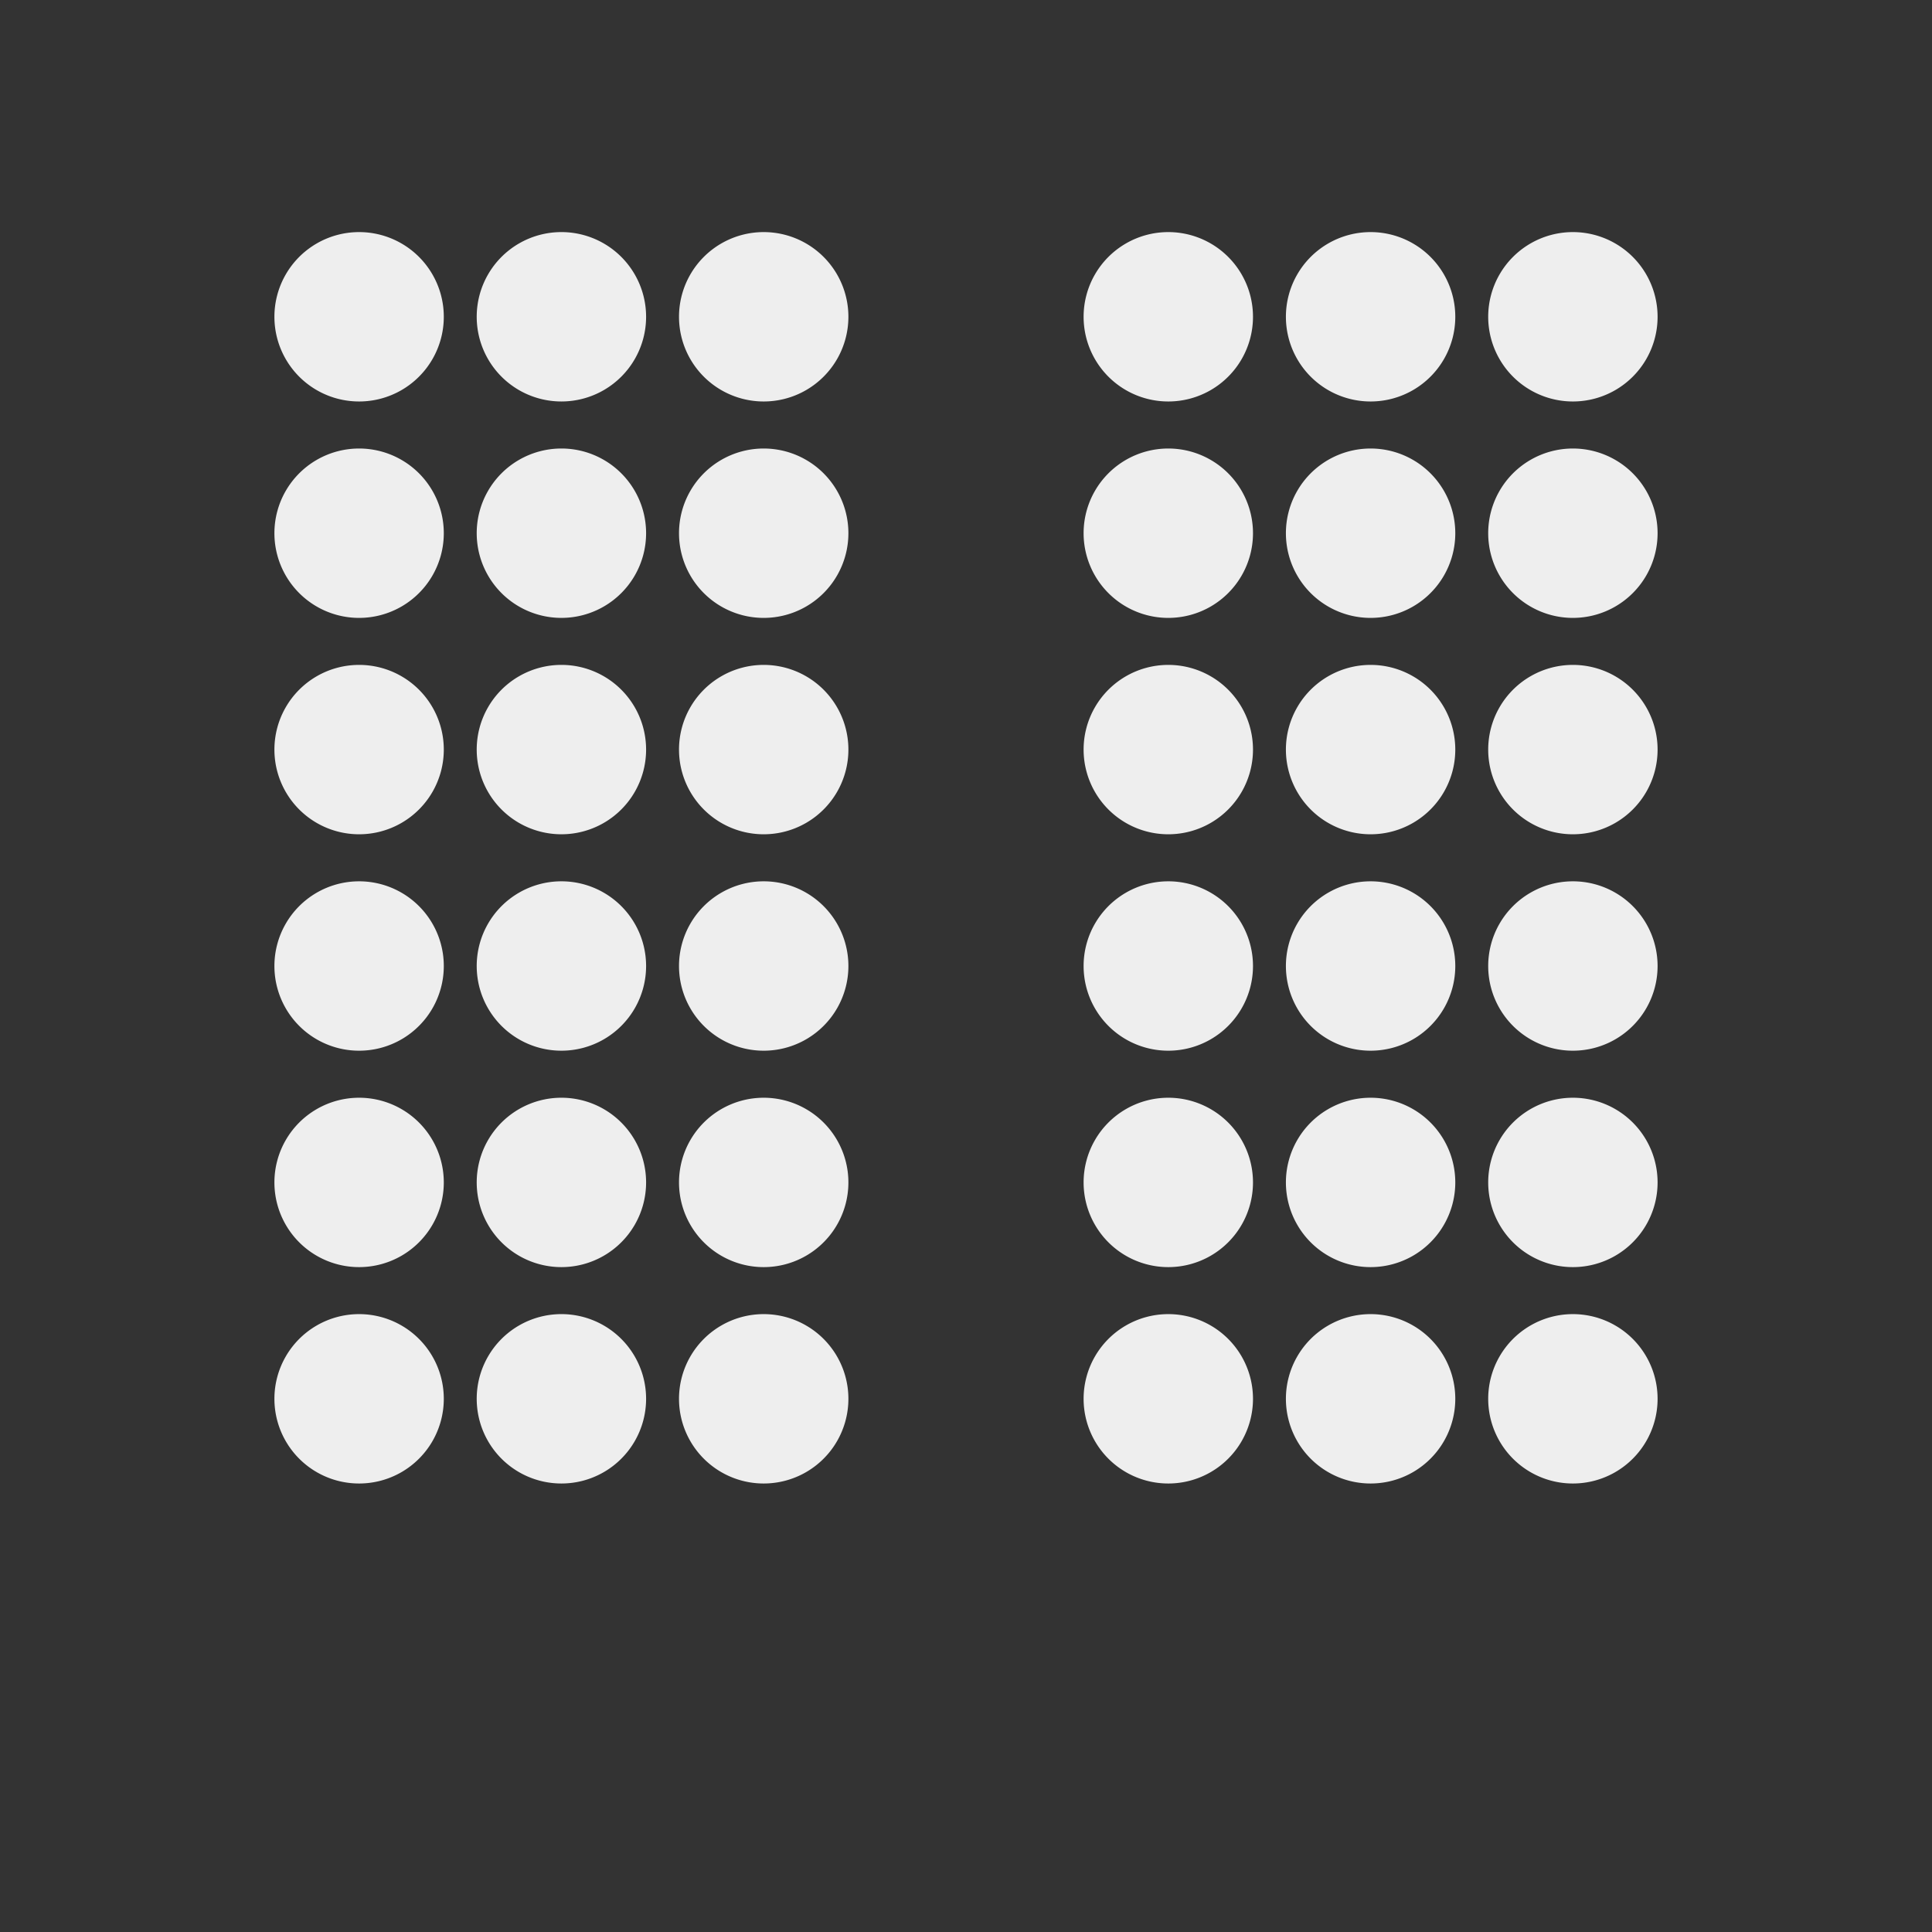 <?xml version="1.0" ?><!DOCTYPE svg  PUBLIC '-//W3C//DTD SVG 1.1//EN'  'http://www.w3.org/Graphics/SVG/1.1/DTD/svg11.dtd'><svg height="55px" viewBox="0 0 55 55" width="55px" xmlns="http://www.w3.org/2000/svg" xmlns:xlink="http://www.w3.org/1999/xlink" stroke-linecap="round" stroke-linejoin="round" stroke-width="3.5" stroke="#000" fill="#eee">
  <rect x="0" y="0" width="55" height="55" fill="#333333" stroke="none"/>
  <path
     d="m 18.393,27.5 a 2.411,2.411 0 1 1 -6.1e-5,-0.017"
     id="path6"
     style="fill:#eee;fill-opacity:1;stroke:#eee;stroke-width:0;stroke-linecap:round;stroke-linejoin:miter;stroke-miterlimit:4;stroke-opacity:1;stroke-dasharray:none" />
  <path
     d="m 24.152,27.5 a 2.411,2.411 0 1 1 -6.2e-5,-0.017"
     id="path8"
     style="fill:#eee;fill-opacity:1;stroke:#eee;stroke-width:0;stroke-linecap:round;stroke-linejoin:miter;stroke-miterlimit:4;stroke-opacity:1;stroke-dasharray:none" />
  <path
     d="m 35.67,27.5 a 2.411,2.411 0 1 1 -6.2e-5,-0.017"
     id="path12"
     style="fill:#eee;fill-opacity:1;stroke:#eee;stroke-width:0;stroke-linecap:round;stroke-linejoin:miter;stroke-miterlimit:4;stroke-opacity:1;stroke-dasharray:none" />
  <path
     d="m 12.634,27.5 a 2.411,2.411 0 1 1 -6.2e-5,-0.017"
     id="path14"
     style="fill:#eee;fill-opacity:1;stroke:#eee;stroke-width:0;stroke-linecap:round;stroke-linejoin:miter;stroke-miterlimit:4;stroke-opacity:1;stroke-dasharray:none" />
  <path
     d="m 41.429,27.5 a 2.411,2.411 0 1 1 -6.2e-5,-0.017"
     id="path16"
     style="fill:#eee;fill-opacity:1;stroke:#eee;stroke-width:0;stroke-linecap:round;stroke-linejoin:miter;stroke-miterlimit:4;stroke-opacity:1;stroke-dasharray:none" />
  <path
     d="m 47.188,27.5 a 2.411,2.411 0 1 1 -6.2e-5,-0.017"
     id="path18"
     style="fill:#eee;fill-opacity:1;stroke:#eee;stroke-width:0;stroke-linecap:round;stroke-linejoin:miter;stroke-miterlimit:4;stroke-opacity:1;stroke-dasharray:none" />
  <path
     d="m 18.393,39.821 a 2.411,2.411 0 1 1 -6.1e-5,-0.017"
     id="path22"
     style="fill:#eee;fill-opacity:1;stroke:#eee;stroke-width:0;stroke-linecap:round;stroke-linejoin:miter;stroke-miterlimit:4;stroke-opacity:1;stroke-dasharray:none" />
  <path
     d="m 24.152,39.821 a 2.411,2.411 0 1 1 -6.2e-5,-0.017"
     id="path24"
     style="fill:#eee;fill-opacity:1;stroke:#eee;stroke-width:0;stroke-linecap:round;stroke-linejoin:miter;stroke-miterlimit:4;stroke-opacity:1;stroke-dasharray:none" />
  <path
     d="m 35.67,39.821 a 2.411,2.411 0 1 1 -6.2e-5,-0.017"
     id="path28"
     style="fill:#eee;fill-opacity:1;stroke:#eee;stroke-width:0;stroke-linecap:round;stroke-linejoin:miter;stroke-miterlimit:4;stroke-opacity:1;stroke-dasharray:none" />
  <path
     d="m 12.634,39.821 a 2.411,2.411 0 1 1 -6.2e-5,-0.017"
     id="path30"
     style="fill:#eee;fill-opacity:1;stroke:#eee;stroke-width:0;stroke-linecap:round;stroke-linejoin:miter;stroke-miterlimit:4;stroke-opacity:1;stroke-dasharray:none" />
  <path
     d="m 41.429,39.821 a 2.411,2.411 0 1 1 -6.2e-5,-0.017"
     id="path32"
     style="fill:#eee;fill-opacity:1;stroke:#eee;stroke-width:0;stroke-linecap:round;stroke-linejoin:miter;stroke-miterlimit:4;stroke-opacity:1;stroke-dasharray:none" />
  <path
     d="m 47.188,39.821 a 2.411,2.411 0 1 1 -6.2e-5,-0.017"
     id="path34"
     style="fill:#eee;fill-opacity:1;stroke:#eee;stroke-width:0;stroke-linecap:round;stroke-linejoin:miter;stroke-miterlimit:4;stroke-opacity:1;stroke-dasharray:none" />
  <path
     d="m 18.393,9.018 a 2.411,2.411 0 1 1 -6.1e-5,-0.017"
     id="path38"
     style="fill:#eee;fill-opacity:1;stroke:#eee;stroke-width:0;stroke-linecap:round;stroke-linejoin:miter;stroke-miterlimit:4;stroke-opacity:1;stroke-dasharray:none" />
  <path
     d="m 24.152,9.018 a 2.411,2.411 0 1 1 -6.2e-5,-0.017"
     id="path40"
     style="fill:#eee;fill-opacity:1;stroke:#eee;stroke-width:0;stroke-linecap:round;stroke-linejoin:miter;stroke-miterlimit:4;stroke-opacity:1;stroke-dasharray:none" />
  <path
     d="m 35.67,9.018 a 2.411,2.411 0 1 1 -6.2e-5,-0.017"
     id="path44"
     style="fill:#eee;fill-opacity:1;stroke:#eee;stroke-width:0;stroke-linecap:round;stroke-linejoin:miter;stroke-miterlimit:4;stroke-opacity:1;stroke-dasharray:none" />
  <path
     d="m 12.634,9.018 a 2.411,2.411 0 1 1 -6.2e-5,-0.017"
     id="path46"
     style="fill:#eee;fill-opacity:1;stroke:#eee;stroke-width:0;stroke-linecap:round;stroke-linejoin:miter;stroke-miterlimit:4;stroke-opacity:1;stroke-dasharray:none" />
  <path
     d="m 41.429,9.018 a 2.411,2.411 0 1 1 -6.2e-5,-0.017"
     id="path48"
     style="fill:#eee;fill-opacity:1;stroke:#eee;stroke-width:0;stroke-linecap:round;stroke-linejoin:miter;stroke-miterlimit:4;stroke-opacity:1;stroke-dasharray:none" />
  <path
     d="m 47.188,9.018 a 2.411,2.411 0 1 1 -6.2e-5,-0.017"
     id="path50"
     style="fill:#eee;fill-opacity:1;stroke:#eee;stroke-width:0;stroke-linecap:round;stroke-linejoin:miter;stroke-miterlimit:4;stroke-opacity:1;stroke-dasharray:none" />
  <path
     d="m 18.393,15.179 a 2.411,2.411 0 1 1 -6.1e-5,-0.017"
     id="path54"
     style="fill:#eee;fill-opacity:1;stroke:#eee;stroke-width:0;stroke-linecap:round;stroke-linejoin:miter;stroke-miterlimit:4;stroke-opacity:1;stroke-dasharray:none" />
  <path
     d="m 24.152,15.179 a 2.411,2.411 0 1 1 -6.2e-5,-0.017"
     id="path56"
     style="fill:#eee;fill-opacity:1;stroke:#eee;stroke-width:0;stroke-linecap:round;stroke-linejoin:miter;stroke-miterlimit:4;stroke-opacity:1;stroke-dasharray:none" />
  <path
     d="m 35.67,15.179 a 2.411,2.411 0 1 1 -6.2e-5,-0.017"
     id="path60"
     style="fill:#eee;fill-opacity:1;stroke:#eee;stroke-width:0;stroke-linecap:round;stroke-linejoin:miter;stroke-miterlimit:4;stroke-opacity:1;stroke-dasharray:none" />
  <path
     d="m 12.634,15.179 a 2.411,2.411 0 1 1 -6.2e-5,-0.017"
     id="path62"
     style="fill:#eee;fill-opacity:1;stroke:#eee;stroke-width:0;stroke-linecap:round;stroke-linejoin:miter;stroke-miterlimit:4;stroke-opacity:1;stroke-dasharray:none" />
  <path
     d="m 41.429,15.179 a 2.411,2.411 0 1 1 -6.2e-5,-0.017"
     id="path64"
     style="fill:#eee;fill-opacity:1;stroke:#eee;stroke-width:0;stroke-linecap:round;stroke-linejoin:miter;stroke-miterlimit:4;stroke-opacity:1;stroke-dasharray:none" />
  <path
     d="m 47.188,15.179 a 2.411,2.411 0 1 1 -6.2e-5,-0.017"
     id="path66"
     style="fill:#eee;fill-opacity:1;stroke:#eee;stroke-width:0;stroke-linecap:round;stroke-linejoin:miter;stroke-miterlimit:4;stroke-opacity:1;stroke-dasharray:none" />
  <path
     d="m 18.393,21.339 a 2.411,2.411 0 1 1 -6.1e-5,-0.017"
     id="path70"
     style="fill:#eee;fill-opacity:1;stroke:#eee;stroke-width:0;stroke-linecap:round;stroke-linejoin:miter;stroke-miterlimit:4;stroke-opacity:1;stroke-dasharray:none" />
  <path
     d="m 24.152,21.339 a 2.411,2.411 0 1 1 -6.2e-5,-0.017"
     id="path72"
     style="fill:#eee;fill-opacity:1;stroke:#eee;stroke-width:0;stroke-linecap:round;stroke-linejoin:miter;stroke-miterlimit:4;stroke-opacity:1;stroke-dasharray:none" />
  <path
     d="m 35.67,21.339 a 2.411,2.411 0 1 1 -6.2e-5,-0.017"
     id="path76"
     style="fill:#eee;fill-opacity:1;stroke:#eee;stroke-width:0;stroke-linecap:round;stroke-linejoin:miter;stroke-miterlimit:4;stroke-opacity:1;stroke-dasharray:none" />
  <path
     d="m 12.634,21.339 a 2.411,2.411 0 1 1 -6.2e-5,-0.017"
     id="path78"
     style="fill:#eee;fill-opacity:1;stroke:#eee;stroke-width:0;stroke-linecap:round;stroke-linejoin:miter;stroke-miterlimit:4;stroke-opacity:1;stroke-dasharray:none" />
  <path
     d="m 41.429,21.339 a 2.411,2.411 0 1 1 -6.2e-5,-0.017"
     id="path80"
     style="fill:#eee;fill-opacity:1;stroke:#eee;stroke-width:0;stroke-linecap:round;stroke-linejoin:miter;stroke-miterlimit:4;stroke-opacity:1;stroke-dasharray:none" />
  <path
     d="m 47.188,21.339 a 2.411,2.411 0 1 1 -6.2e-5,-0.017"
     id="path82"
     style="fill:#eee;fill-opacity:1;stroke:#eee;stroke-width:0;stroke-linecap:round;stroke-linejoin:miter;stroke-miterlimit:4;stroke-opacity:1;stroke-dasharray:none" />
  <path
     d="m 18.393,33.661 a 2.411,2.411 0 1 1 -6.1e-5,-0.017"
     id="path86"
     style="fill:#eee;fill-opacity:1;stroke:#eee;stroke-width:0;stroke-linecap:round;stroke-linejoin:miter;stroke-miterlimit:4;stroke-opacity:1;stroke-dasharray:none" />
  <path
     d="m 24.152,33.661 a 2.411,2.411 0 1 1 -6.2e-5,-0.017"
     id="path88"
     style="fill:#eee;fill-opacity:1;stroke:#eee;stroke-width:0;stroke-linecap:round;stroke-linejoin:miter;stroke-miterlimit:4;stroke-opacity:1;stroke-dasharray:none" />
  <path
     d="m 35.67,33.661 a 2.411,2.411 0 1 1 -6.2e-5,-0.017"
     id="path92"
     style="fill:#eee;fill-opacity:1;stroke:#eee;stroke-width:0;stroke-linecap:round;stroke-linejoin:miter;stroke-miterlimit:4;stroke-opacity:1;stroke-dasharray:none" />
  <path
     d="m 12.634,33.661 a 2.411,2.411 0 1 1 -6.2e-5,-0.017"
     id="path94"
     style="fill:#eee;fill-opacity:1;stroke:#eee;stroke-width:0;stroke-linecap:round;stroke-linejoin:miter;stroke-miterlimit:4;stroke-opacity:1;stroke-dasharray:none" />
  <path
     d="m 41.429,33.661 a 2.411,2.411 0 1 1 -6.2e-5,-0.017"
     id="path96"
     style="fill:#eee;fill-opacity:1;stroke:#eee;stroke-width:0;stroke-linecap:round;stroke-linejoin:miter;stroke-miterlimit:4;stroke-opacity:1;stroke-dasharray:none" />
  <path
     d="m 47.188,33.661 a 2.411,2.411 0 1 1 -6.2e-5,-0.017"
     id="path98"
     style="fill:#eee;fill-opacity:1;stroke:#eee;stroke-width:0;stroke-linecap:round;stroke-linejoin:miter;stroke-miterlimit:4;stroke-opacity:1;stroke-dasharray:none" />
</svg>
